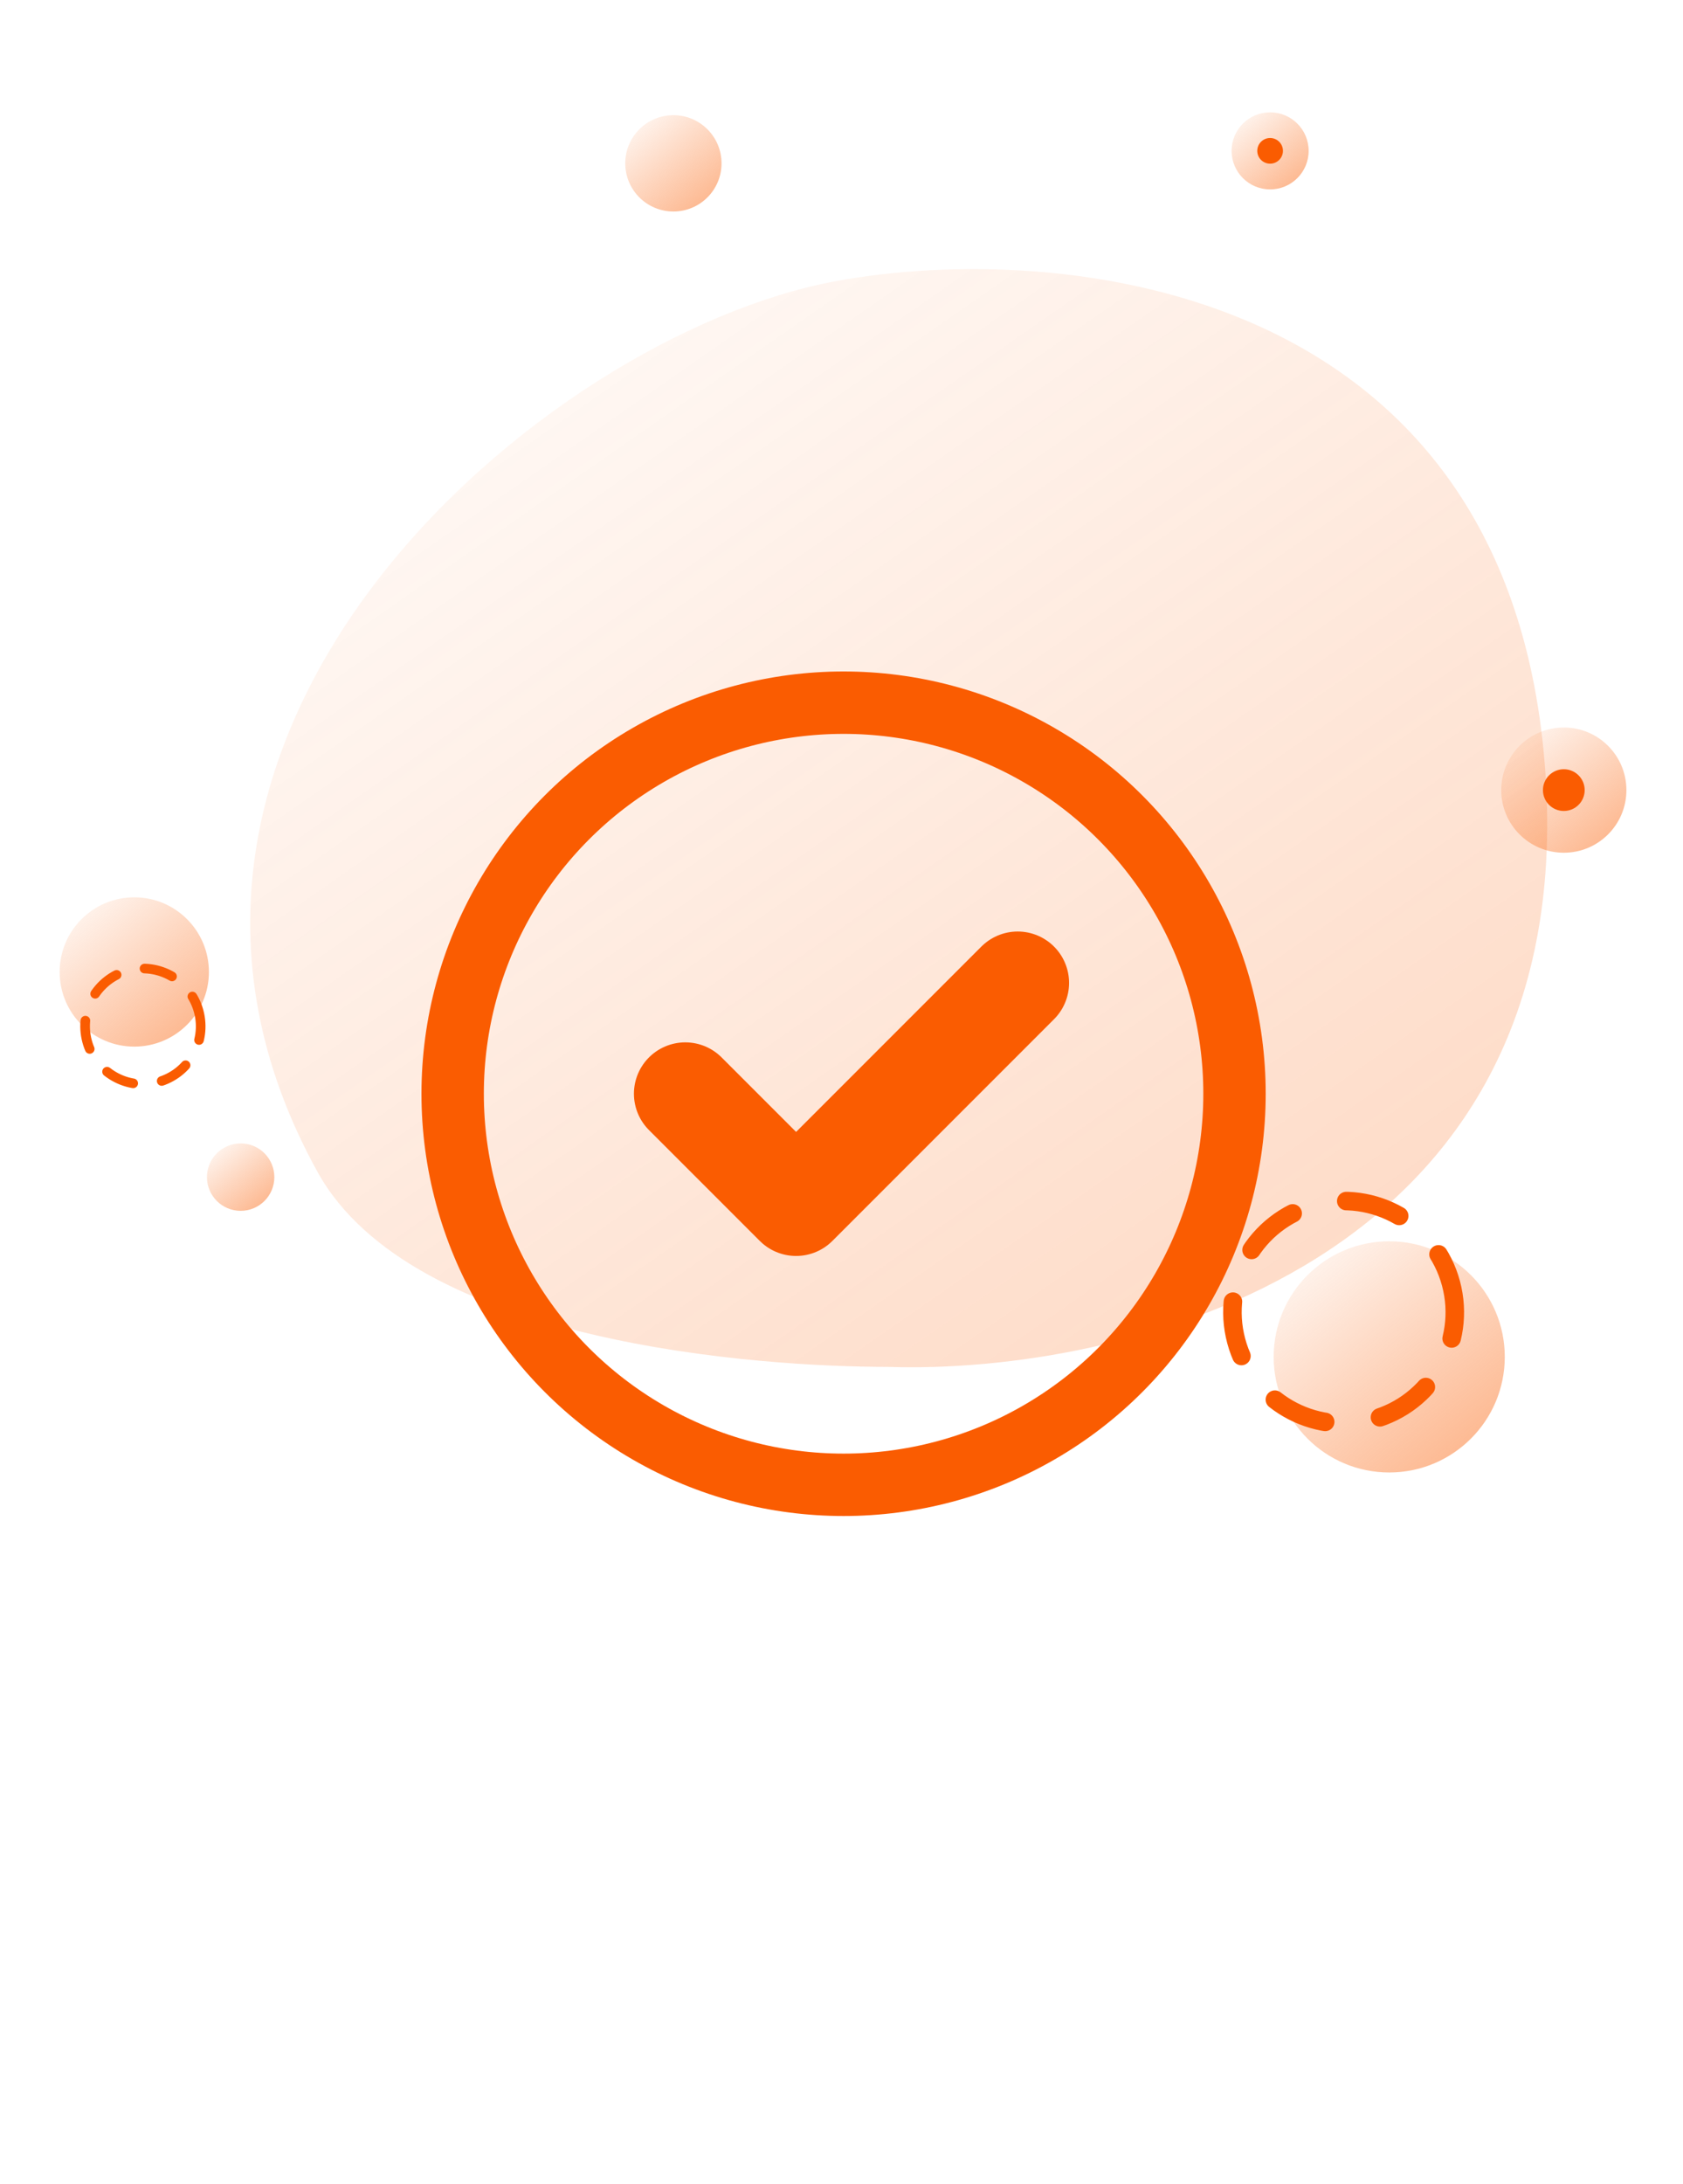 <svg width="370" height="480" viewBox="0 0 390 525" fill="none" xmlns="http://www.w3.org/2000/svg">
<path opacity="0.25" d="M364.277 186.055C372.277 304.455 262.277 330.389 206.277 328.555C175.777 328.555 91.913 323.184 69 281.684C10.682 176.055 123.444 80.389 193.777 67.555C247.277 57.722 356.277 67.656 364.277 186.055Z" fill="url(#paint0_linear_307_18984)"/>
<circle cx="27.015" cy="246.699" r="13.893" transform="rotate(-15 27.015 246.699)" stroke="#FA5C01" stroke-width="2.315" stroke-linecap="round" stroke-linejoin="bevel" stroke-dasharray="6.95 6.95"/>
<circle opacity="0.5" cx="154.577" cy="39.261" r="11.577" fill="url(#paint1_linear_307_18984)"/>
<circle opacity="0.5" cx="50.52" cy="282.94" r="8.104" fill="url(#paint2_linear_307_18984)"/>
<circle opacity="0.5" cx="326.703" cy="326.149" r="27.785" fill="url(#paint3_linear_307_18984)"/>
<circle opacity="0.5" cx="298.064" cy="36.262" r="9.262" fill="url(#paint4_linear_307_18984)"/>
<circle cx="298.063" cy="36.259" r="3.087" fill="#FA5C01"/>
<circle opacity="0.5" cx="368.685" cy="189.918" r="15.05" fill="url(#paint5_linear_307_18984)"/>
<circle cx="368.684" cy="189.915" r="5.017" fill="#FA5C01"/>
<circle opacity="0.5" cx="24.945" cy="233.628" r="17.945" fill="url(#paint6_linear_307_18984)"/>
<circle cx="315.737" cy="315.42" r="26.73" transform="rotate(-15 315.737 315.42)" stroke="#FA5C01" stroke-width="4.455" stroke-linecap="round" stroke-linejoin="bevel" stroke-dasharray="13.36 13.36"/>
<g filter="url(#filter0_d_307_18984)">
<circle cx="195.5" cy="213.5" r="94" stroke="#FA5C01" stroke-width="15"/>
<path d="M237.369 186.855L184.082 240.141L157.438 213.499" stroke="#FA5C01" stroke-width="24.7" stroke-linecap="round" stroke-linejoin="round"/>
</g>
<defs>
<filter id="filter0_d_307_18984" x="-66.55" y="0.85" width="524.1" height="524.1" filterUnits="userSpaceOnUse" color-interpolation-filters="sRGB">
<feFlood flood-opacity="0" result="BackgroundImageFix"/>
<feColorMatrix in="SourceAlpha" type="matrix" values="0 0 0 0 0 0 0 0 0 0 0 0 0 0 0 0 0 0 127 0" result="hardAlpha"/>
<feOffset dy="49.4"/>
<feGaussianBlur stdDeviation="80.275"/>
<feColorMatrix type="matrix" values="0 0 0 0 0.337 0 0 0 0 0.373 0 0 0 0 1 0 0 0 0.25 0"/>
<feBlend mode="normal" in2="BackgroundImageFix" result="effect1_dropShadow_307_18984"/>
<feBlend mode="normal" in="SourceGraphic" in2="effect1_dropShadow_307_18984" result="shape"/>
</filter>
<linearGradient id="paint0_linear_307_18984" x1="349.257" y1="350.641" x2="109.091" y2="5.72" gradientUnits="userSpaceOnUse">
<stop stop-color="#FA5C01"/>
<stop offset="1" stop-color="#FA5C01" stop-opacity="0"/>
</linearGradient>
<linearGradient id="paint1_linear_307_18984" x1="165.008" y1="52.767" x2="142.967" y2="25.976" gradientUnits="userSpaceOnUse">
<stop stop-color="#FA5C01"/>
<stop offset="1" stop-color="#FA5C01" stop-opacity="0"/>
</linearGradient>
<linearGradient id="paint2_linear_307_18984" x1="57.822" y1="292.395" x2="42.393" y2="273.64" gradientUnits="userSpaceOnUse">
<stop stop-color="#FA5C01"/>
<stop offset="1" stop-color="#FA5C01" stop-opacity="0"/>
</linearGradient>
<linearGradient id="paint3_linear_307_18984" x1="351.738" y1="358.565" x2="298.839" y2="294.264" gradientUnits="userSpaceOnUse">
<stop stop-color="#FA5C01"/>
<stop offset="1" stop-color="#FA5C01" stop-opacity="0"/>
</linearGradient>
<linearGradient id="paint4_linear_307_18984" x1="306.409" y1="47.067" x2="288.775" y2="25.634" gradientUnits="userSpaceOnUse">
<stop stop-color="#FA5C01"/>
<stop offset="1" stop-color="#FA5C01" stop-opacity="0"/>
</linearGradient>
<linearGradient id="paint5_linear_307_18984" x1="382.245" y1="207.476" x2="353.592" y2="172.647" gradientUnits="userSpaceOnUse">
<stop stop-color="#FA5C01"/>
<stop offset="1" stop-color="#FA5C01" stop-opacity="0"/>
</linearGradient>
<linearGradient id="paint6_linear_307_18984" x1="41.113" y1="254.564" x2="6.949" y2="213.036" gradientUnits="userSpaceOnUse">
<stop stop-color="#FA5C01"/>
<stop offset="1" stop-color="#FA5C01" stop-opacity="0"/>
</linearGradient>
</defs>
</svg>
